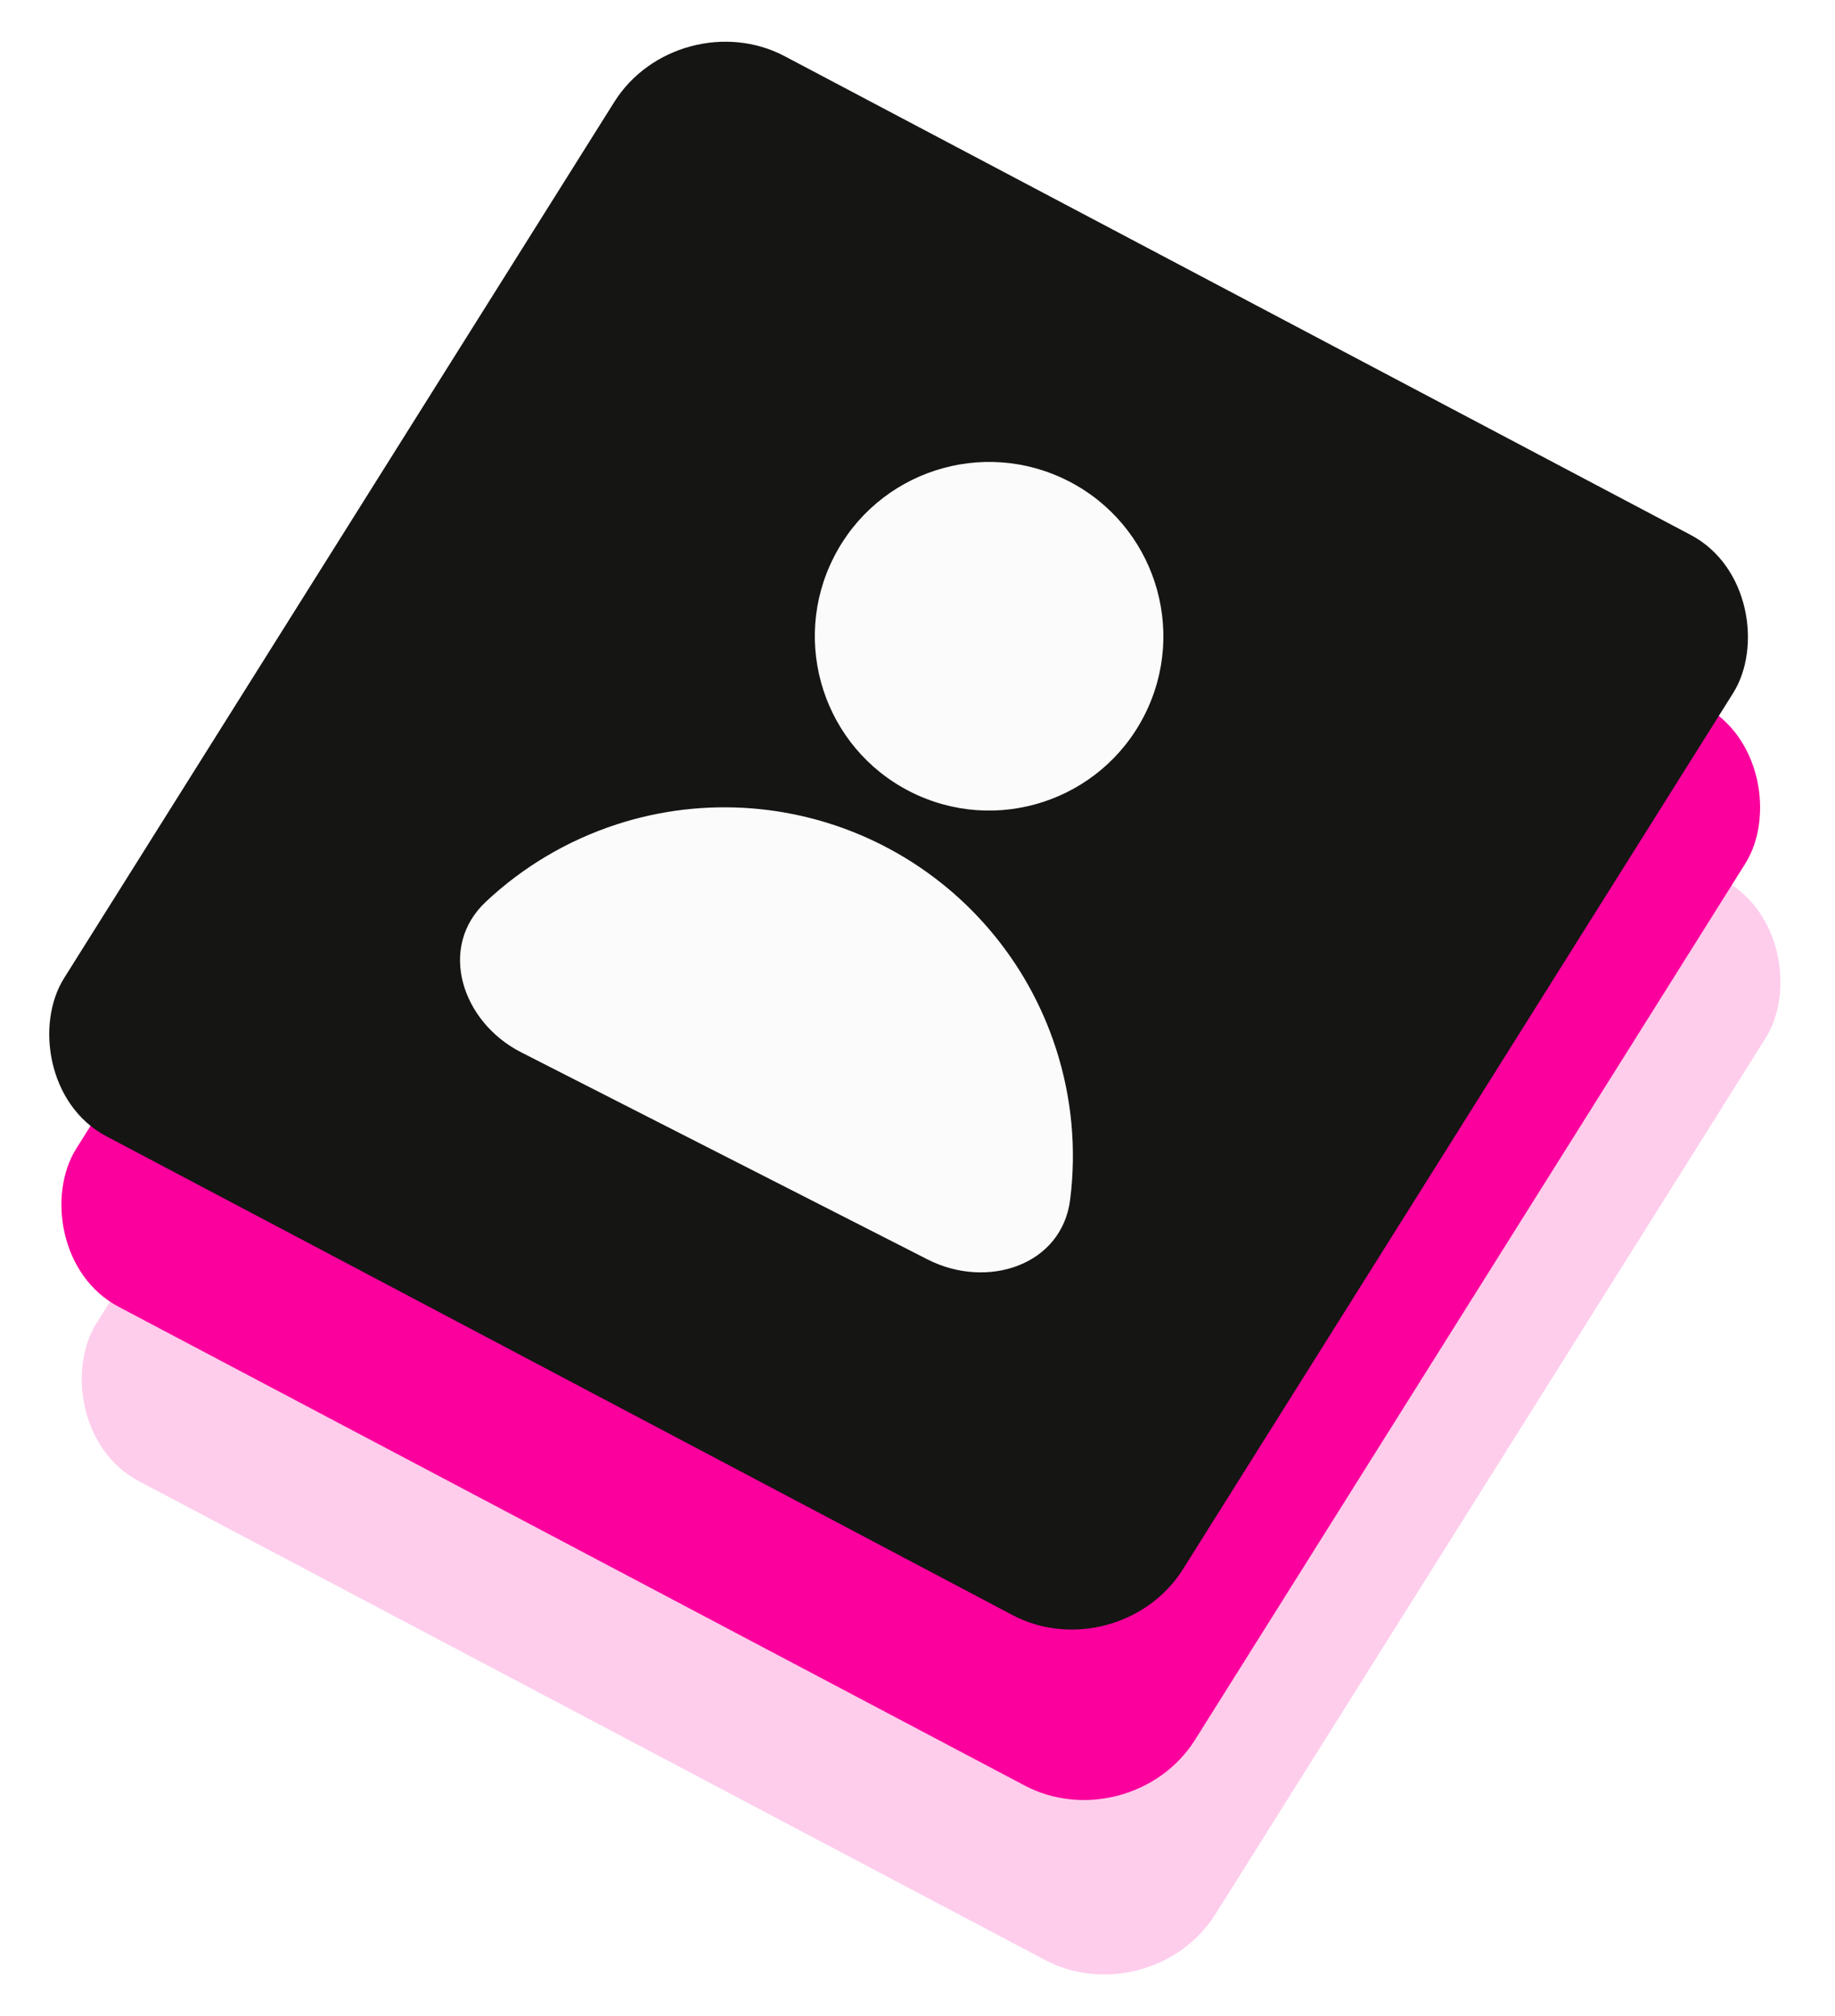 <svg width="366" height="402" viewBox="0 0 366 402" fill="none" xmlns="http://www.w3.org/2000/svg">
  <rect width="252.435" height="254.29" rx="24" transform="matrix(0.884 0.467 -0.532 0.847 141.778 68.781)" class="p6" fill="#FECDEC"/>
  <rect width="252.435" height="254.29" rx="24" transform="matrix(0.884 0.467 -0.532 0.847 137.722 33.995)" class="p1" fill="#FB009D"/>
  <g filter="url(#filter0_b_468_1451)">
    <rect width="252.435" height="254.29" rx="24" transform="matrix(0.884 0.467 -0.532 0.847 135.293 0)" class="bw1" fill="#151514"/>
  </g>
  <path d="M185.035 251.159C196.845 257.177 211.78 252.38 213.445 239.23C214.719 229.167 213.788 218.85 210.593 209.018C204.896 191.485 192.468 176.933 176.042 168.563C159.616 160.194 140.538 158.692 123.005 164.389C113.173 167.584 104.279 172.895 96.886 179.841C87.227 188.917 92.124 203.819 103.934 209.836L144.485 230.498L185.035 251.159Z" class="bw6" fill="#FBFBFB"/>
  <circle cx="197.281" cy="126.877" r="34.755" transform="rotate(27 197.281 126.877)" class="bw6" fill="#FBFBFB"/>
  <defs>
    <filter id="filter0_b_468_1451" x="1.407" y="0.547" width="355.733" height="332.036" filterUnits="userSpaceOnUse" color-interpolation-filters="sRGB">
      <feFlood flood-opacity="0" result="BackgroundImageFix"/>
      <feGaussianBlur in="BackgroundImageFix" stdDeviation="4"/>
      <feComposite in2="SourceAlpha" operator="in" result="effect1_backgroundBlur_468_1451"/>
      <feBlend mode="normal" in="SourceGraphic" in2="effect1_backgroundBlur_468_1451" result="shape"/>
    </filter>
  </defs>
</svg>